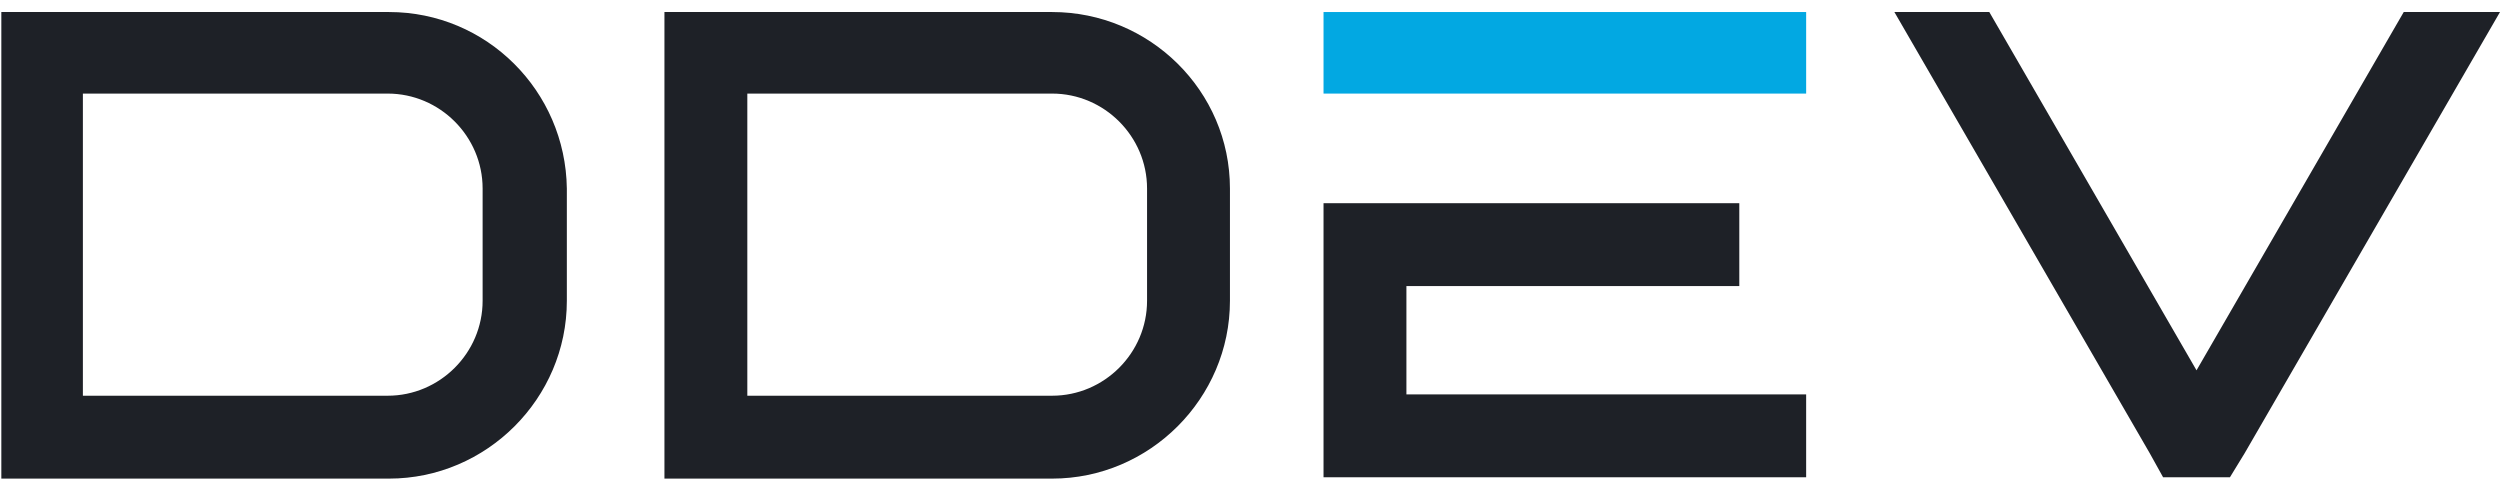 <svg fill="none" height="36" viewBox="0 0 187 36" width="187" xmlns="http://www.w3.org/2000/svg" xmlns:xlink="http://www.w3.org/1999/xlink"><clipPath id="a"><path d="m0 0h187v36h-187z"/></clipPath><g clip-path="url(#a)" clip-rule="evenodd" fill-rule="evenodd"><path d="m6.2 7h22.8c3.9 0 7.1 3.2 7.1 7.1v8.4c0 3.9-3.2 7.1-7.1 7.1h-22.8zm22.9-6.1h-29v34.9h29c7.3 0 13.3-6 13.3-13.3v-8.4c-.1-7.3-6-13.2-13.3-13.2zm69.9 14.3v20.5h36.1v-6.2h-29.9v-8.1h24.9v-6.2h-24.9zm-43.1-8.2h22.8c3.9 0 7.1 3.2 7.1 7.1v8.4c0 3.9-3.2 7.1-7.1 7.1h-22.8zm22.8-6.1h-29v34.9h29c7.3 0 13.3-6 13.3-13.3v-8.4c0-7.3-6-13.2-13.3-13.2zm63 0 19.1 33 1 1.8h5l1.1-1.8 19.1-33h-7.2l-15.5 26.8-15.5-26.8z" fill="#1e2127"/><path d="m105.2 7h29.9v-6.1h-36.1v6.1z" fill="#02a8e2"/></g></svg>